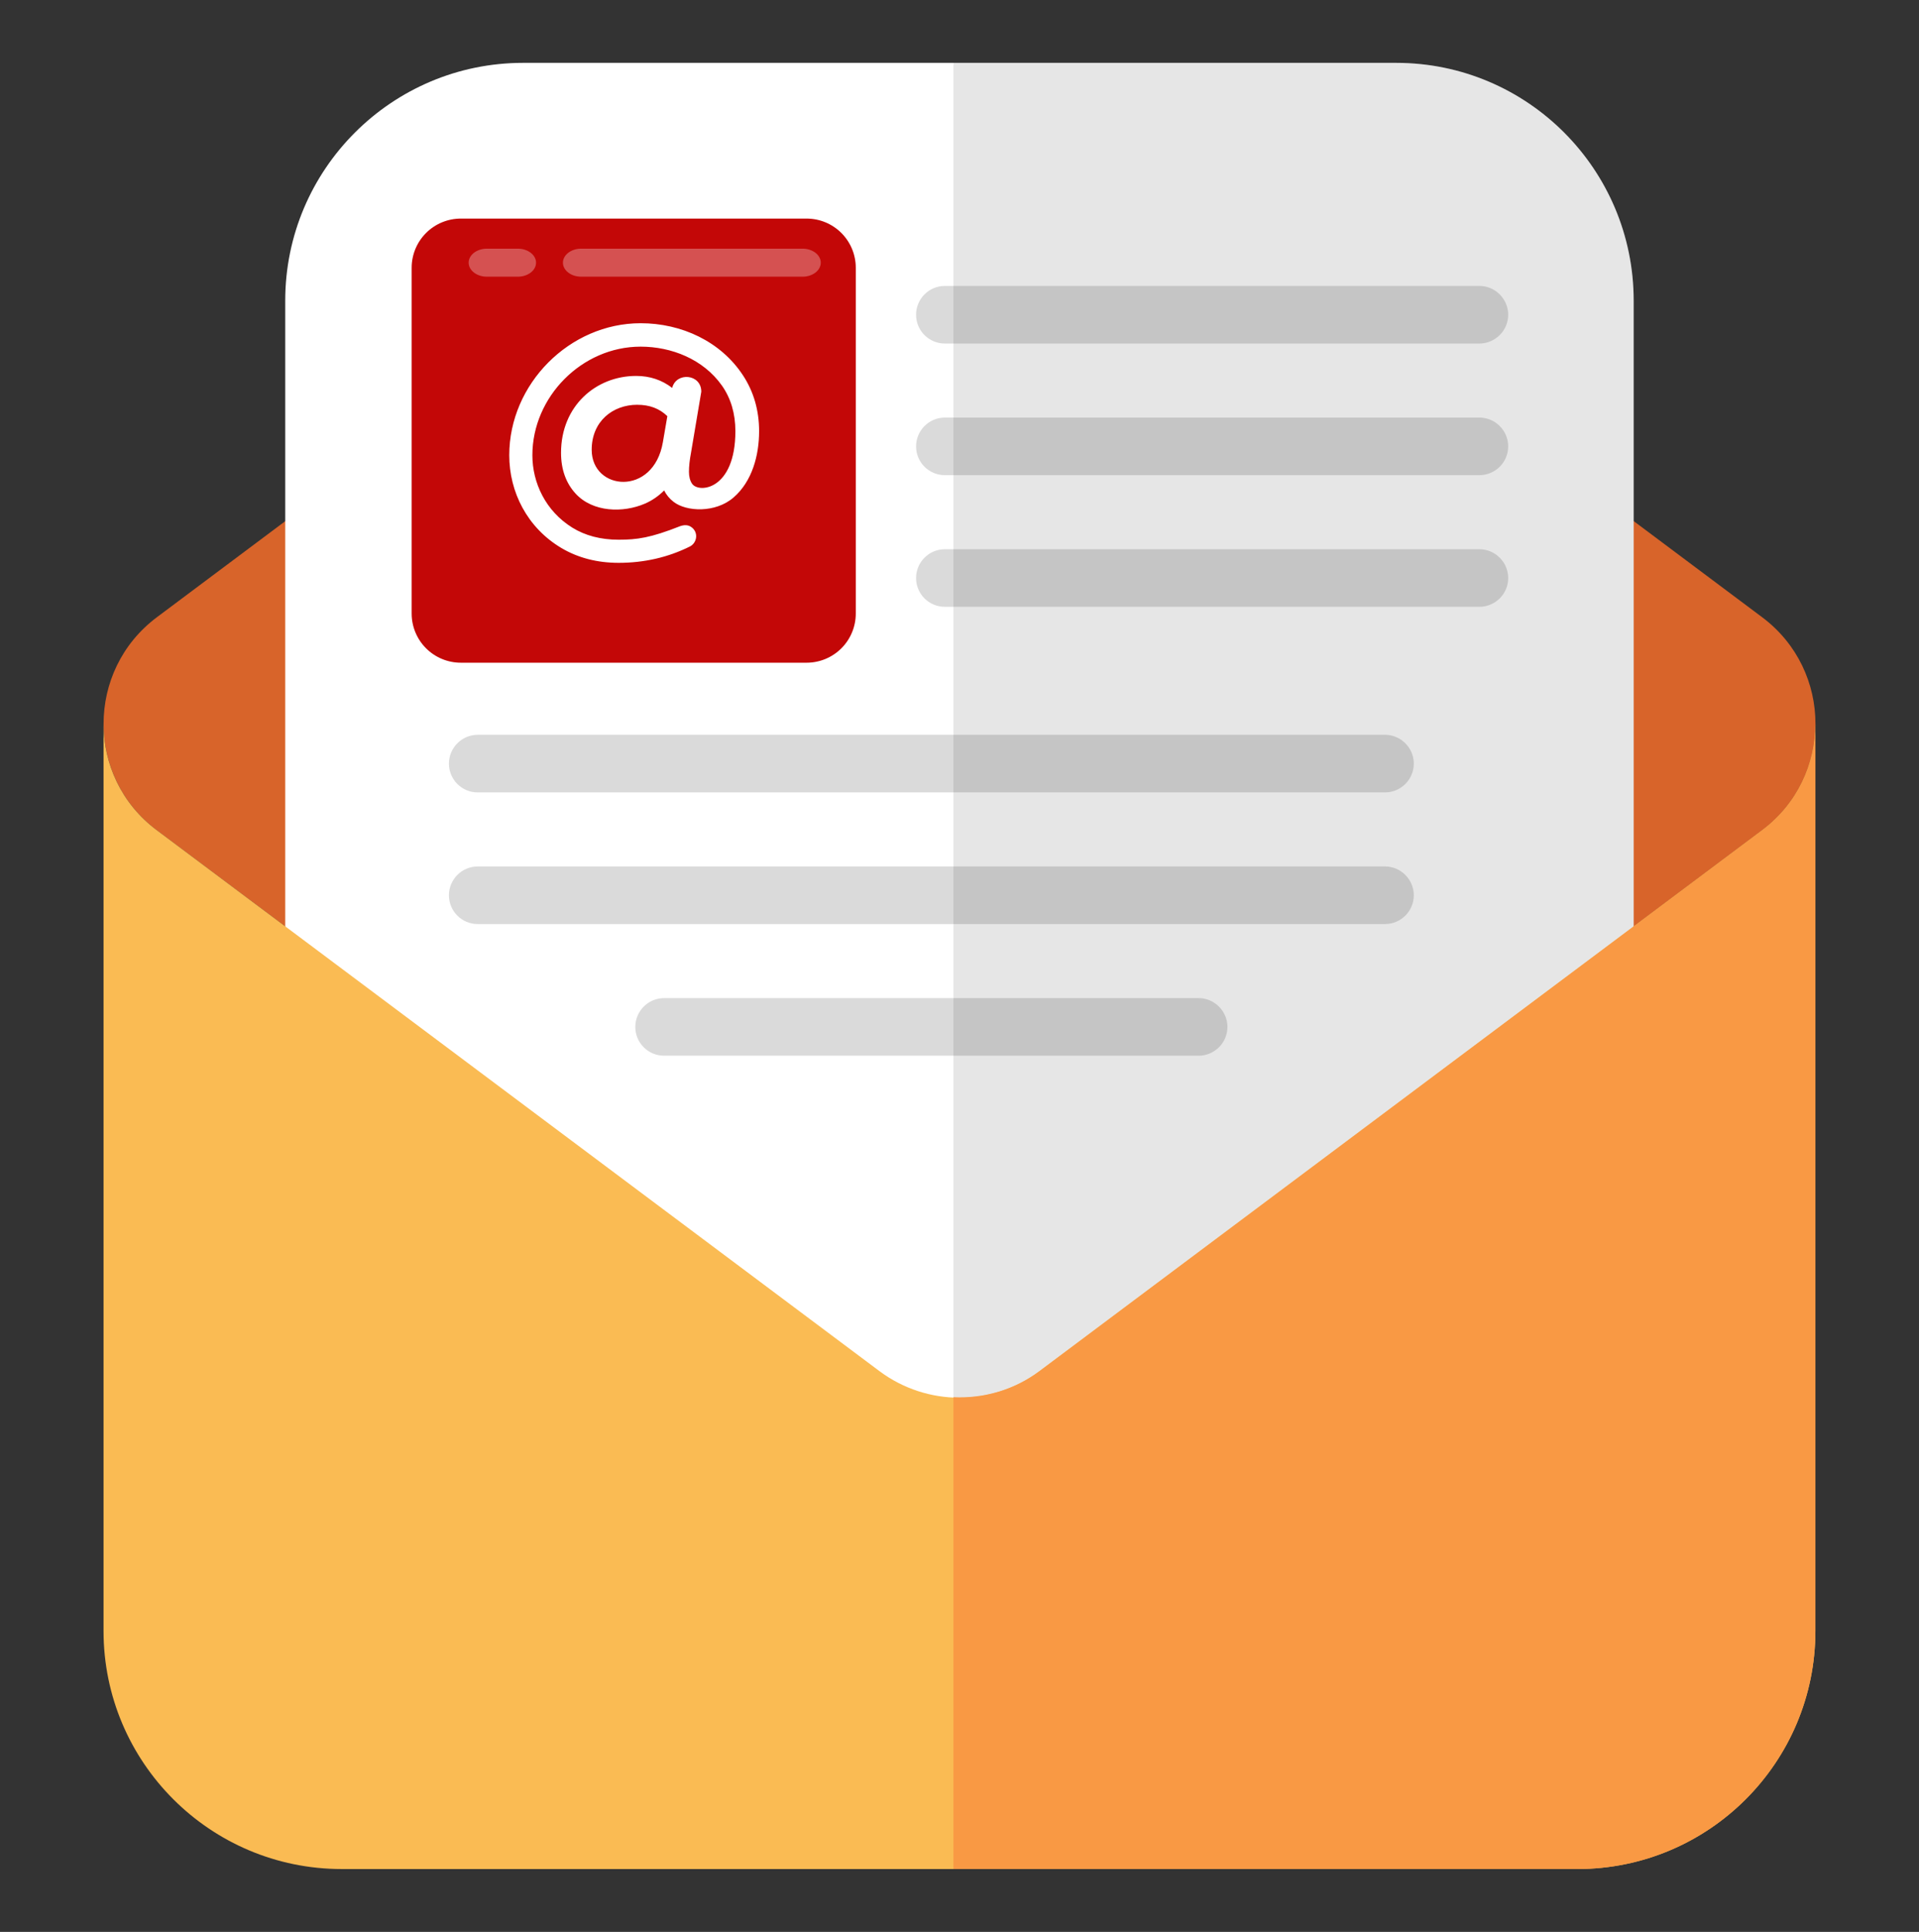 <svg width="148" height="149" viewBox="0 0 148 149" fill="none" xmlns="http://www.w3.org/2000/svg">
<rect x="0" y="0" width="148" height="149" fill="#333333" stroke="none"/>
<path d="M135.898 47.6L93.332 15.748H54.67L12.105 47.6C6.616 51.707 6.616 59.936 12.105 64.044L67.849 105.757C71.496 108.487 76.506 108.487 80.154 105.757L135.898 64.044C141.387 59.936 141.387 51.707 135.898 47.6Z" fill="#D8642A"/>
<path d="M125.995 23.191V99.698C125.995 109.822 117.801 118.041 107.677 118.041H40.342C30.219 118.041 21.998 109.822 21.998 99.698V23.191C21.998 13.068 30.219 4.848 40.342 4.848H107.677C117.801 4.848 125.995 13.068 125.995 23.191Z" fill="white"/>
<path d="M116.317 24.274C116.317 25.504 115.311 26.494 114.095 26.494H72.871C72.579 26.495 72.29 26.438 72.02 26.327C71.751 26.215 71.506 26.052 71.299 25.845C71.093 25.639 70.93 25.394 70.819 25.124C70.707 24.855 70.65 24.565 70.651 24.274C70.651 23.055 71.64 22.052 72.872 22.052H114.095C115.312 22.052 116.317 23.055 116.317 24.274ZM116.317 34.426C116.317 35.658 115.311 36.647 114.095 36.647H72.871C72.579 36.647 72.29 36.59 72.02 36.479C71.751 36.367 71.506 36.204 71.299 35.998C71.093 35.791 70.93 35.546 70.819 35.276C70.707 35.007 70.65 34.718 70.651 34.426C70.651 33.209 71.64 32.205 72.872 32.205H114.095C115.312 32.205 116.317 33.209 116.317 34.426ZM116.317 44.58C116.317 45.812 115.311 46.8 114.095 46.8H72.871C72.579 46.801 72.29 46.744 72.02 46.633C71.751 46.521 71.506 46.358 71.299 46.151C71.093 45.945 70.93 45.7 70.819 45.43C70.707 45.16 70.65 44.871 70.651 44.58C70.651 43.362 71.64 42.359 72.872 42.359H114.095C115.312 42.359 116.317 43.362 116.317 44.58Z" fill="#DADADA"/>
<path d="M109.037 58.893C109.037 60.123 108.034 61.114 106.815 61.114H36.844C36.552 61.115 36.263 61.058 35.993 60.946C35.723 60.835 35.478 60.672 35.272 60.465C35.065 60.259 34.902 60.014 34.791 59.744C34.679 59.474 34.622 59.185 34.623 58.893C34.623 57.676 35.615 56.672 36.844 56.672H106.816C108.034 56.672 109.037 57.676 109.037 58.893ZM109.037 69.047C109.037 70.277 108.034 71.268 106.815 71.268H36.844C36.552 71.268 36.263 71.212 35.993 71.1C35.723 70.989 35.478 70.825 35.272 70.619C35.065 70.412 34.902 70.167 34.791 69.898C34.679 69.628 34.622 69.339 34.623 69.047C34.623 67.829 35.615 66.826 36.844 66.826H106.816C108.034 66.826 109.037 67.829 109.037 69.047ZM94.663 79.201C94.663 80.431 93.66 81.421 92.441 81.421H51.218C50.926 81.422 50.637 81.365 50.367 81.254C50.097 81.142 49.852 80.979 49.646 80.773C49.439 80.566 49.276 80.321 49.164 80.051C49.053 79.782 48.996 79.493 48.997 79.201C48.997 77.983 49.989 76.98 51.218 76.98H92.442C93.66 76.98 94.663 77.983 94.663 79.201Z" fill="#DADADA"/>
<path d="M66.001 20.649V47.32C66.001 48.325 65.602 49.29 64.891 50.001C64.179 50.712 63.215 51.112 62.209 51.112H35.54C34.534 51.112 33.57 50.712 32.859 50.001C32.148 49.29 31.748 48.325 31.748 47.32V20.649C31.748 19.644 32.148 18.68 32.859 17.969C33.57 17.258 34.535 16.859 35.54 16.859H62.209C63.215 16.859 64.179 17.258 64.89 17.969C65.601 18.68 66.001 19.644 66.001 20.649Z" fill="#C30707"/>
<path d="M43.441 42.018C40.911 40.514 39.564 37.878 39.564 35.11C39.564 29.763 44.086 25.216 49.41 25.216C52.453 25.216 55.391 26.562 57.061 29.106C57.858 30.322 58.257 31.703 58.257 33.251C58.257 35.044 57.753 36.968 56.387 38.153C55.096 39.27 52.995 39.16 52.127 38.476C51.693 38.137 51.43 37.733 51.336 37.269C50.856 37.858 50.284 38.295 49.618 38.581C48.037 39.263 45.843 39.225 44.602 37.873C43.905 37.115 43.557 36.132 43.557 34.925C43.557 31.439 46.147 29.281 49.062 29.281C50.222 29.281 51.213 29.675 52.033 30.466L52.104 30.07C52.256 29.079 53.8 29.109 53.8 30.21L53.009 34.877C52.909 35.374 52.854 35.879 52.846 36.386C52.846 36.82 52.943 37.181 53.136 37.467C53.846 38.517 57.002 38.045 57.002 33.251C57.002 31.828 56.639 30.601 55.911 29.572C54.411 27.444 51.851 26.448 49.41 26.448C44.675 26.448 40.771 30.486 40.771 35.11C40.771 37.312 41.825 39.593 43.987 40.938C45.033 41.588 46.275 41.913 47.714 41.913C49.159 41.913 50.232 41.769 52.568 40.845C52.864 40.746 53.094 40.816 53.242 40.96C53.53 41.253 53.403 41.726 53.078 41.89C51.438 42.709 49.65 43.12 47.714 43.12C46.104 43.12 44.681 42.752 43.441 42.018ZM51.407 34.157L51.778 31.998C51.096 31.285 50.222 30.93 49.154 30.93C47.142 30.93 45.345 32.31 45.345 34.692C45.345 38.208 50.625 38.712 51.407 34.157Z" fill="white"/>
<path d="M47.712 43.409C46.059 43.409 44.573 43.024 43.295 42.265C40.653 40.694 39.276 37.938 39.276 35.11C39.276 29.615 43.922 24.929 49.41 24.929C52.554 24.929 55.584 26.329 57.301 28.948C58.126 30.205 58.545 31.654 58.545 33.251C58.545 35.123 58.007 37.128 56.575 38.368C55.177 39.581 52.924 39.469 51.948 38.703C51.642 38.471 51.393 38.171 51.221 37.826C50.787 38.263 50.287 38.607 49.732 38.846C48.054 39.566 45.722 39.518 44.391 38.068C43.648 37.259 43.269 36.199 43.269 34.924C43.269 31.305 45.966 28.994 49.062 28.994C50.116 28.994 51.047 29.304 51.841 29.918C52.147 28.675 54.086 28.827 54.086 30.21L53.292 34.926C53.186 35.486 53.134 35.975 53.134 36.386C53.134 36.76 53.215 37.069 53.374 37.306C53.885 38.065 56.716 37.798 56.716 33.253C56.716 31.896 56.365 30.713 55.677 29.737C54.235 27.697 51.773 26.735 49.41 26.735C44.868 26.735 41.059 30.611 41.059 35.11C41.059 37.22 42.065 39.405 44.139 40.694C45.134 41.312 46.337 41.626 47.714 41.626C49.133 41.626 50.178 41.483 52.463 40.578C52.909 40.428 53.208 40.523 53.443 40.757C53.877 41.194 53.702 41.899 53.209 42.147C51.533 42.984 49.683 43.409 47.712 43.409ZM43.587 41.771C44.777 42.475 46.166 42.834 47.712 42.834C49.595 42.834 51.356 42.429 52.949 41.634C53.111 41.551 53.179 41.306 53.038 41.164C52.986 41.115 52.88 41.042 52.658 41.118C50.349 42.035 49.225 42.202 47.714 42.202C46.229 42.202 44.922 41.857 43.836 41.181C41.598 39.79 40.484 37.421 40.484 35.11C40.484 30.332 44.511 26.161 49.41 26.161C51.922 26.161 54.582 27.188 56.146 29.405C56.904 30.48 57.291 31.775 57.291 33.251C57.291 38.423 53.735 38.861 52.897 37.628C52.673 37.295 52.558 36.876 52.558 36.386C52.558 35.941 52.614 35.414 52.726 34.824L53.512 30.182C53.505 29.498 52.492 29.449 52.387 30.113L52.221 31.046C51.938 30.845 51.089 29.569 49.061 29.569C46.308 29.569 43.844 31.588 43.844 34.924C43.844 36.051 44.171 36.98 44.815 37.678C45.96 38.929 48.032 38.952 49.505 38.318C50.123 38.051 50.666 37.637 51.115 37.088L51.5 36.615L51.619 37.213C51.697 37.611 51.921 37.952 52.303 38.251C53.062 38.848 55.009 38.965 56.199 37.934C57.495 36.812 57.97 34.963 57.97 33.251C57.97 31.768 57.583 30.427 56.82 29.264C55.196 26.787 52.337 25.504 49.41 25.504C44.244 25.504 39.851 29.924 39.851 35.11C39.851 37.74 41.119 40.304 43.587 41.771ZM45.058 34.691C45.058 32.193 46.929 30.642 49.154 30.642C51.037 30.642 51.937 31.799 52.085 31.904L51.69 34.206C50.847 39.121 45.058 38.57 45.058 34.691ZM49.154 31.217C47.245 31.217 45.633 32.505 45.633 34.691C45.633 37.859 50.402 38.311 51.123 34.109L51.468 32.096C50.856 31.505 50.097 31.219 49.154 31.219V31.217Z" fill="white"/>
<path opacity="0.3" d="M44.815 19.179H61.899C62.271 19.179 62.627 19.293 62.89 19.496C63.153 19.698 63.301 19.973 63.301 20.259C63.301 20.546 63.153 20.821 62.89 21.023C62.627 21.226 62.271 21.34 61.899 21.34H44.817C44.445 21.34 44.089 21.226 43.826 21.023C43.563 20.821 43.415 20.546 43.415 20.259C43.415 19.973 43.563 19.698 43.826 19.496C44.089 19.293 44.443 19.179 44.815 19.179ZM37.545 19.179H39.94C40.312 19.179 40.668 19.293 40.931 19.496C41.194 19.698 41.342 19.973 41.342 20.259C41.342 20.546 41.194 20.821 40.931 21.023C40.668 21.226 40.312 21.34 39.94 21.34H37.545C37.174 21.34 36.817 21.226 36.554 21.023C36.292 20.821 36.144 20.546 36.144 20.259C36.144 19.973 36.292 19.698 36.554 19.496C36.817 19.293 37.174 19.179 37.545 19.179Z" fill="white"/>
<path d="M10.243 116.814V113.57C10.243 112.7 10.592 111.873 11.179 111.286C11.767 110.698 12.594 110.306 13.508 110.306C15.315 110.306 16.773 111.786 16.773 113.57V116.814C16.773 118.62 15.315 120.079 13.508 120.079C11.702 120.079 10.243 118.62 10.243 116.814Z" fill="#FFD77F"/>
<path d="M10.243 102.939V80.993C10.243 80.122 10.592 79.295 11.179 78.708C11.767 78.12 12.594 77.728 13.508 77.728C15.315 77.728 16.773 79.208 16.773 80.993V102.939C16.773 104.745 15.315 106.204 13.508 106.204C11.702 106.204 10.243 104.745 10.243 102.939Z" fill="#FFD77F"/>
<path opacity="0.1" d="M107.678 4.848H73.534V118.041H107.678C117.801 118.041 125.996 109.822 125.996 99.697V23.19C125.996 13.068 117.801 4.848 107.678 4.848Z" fill="black"/>
<path d="M140.01 55.83V125.782C140.01 135.924 131.805 144.151 121.641 144.151H26.355C16.212 144.151 7.985 135.924 7.985 125.782V55.83C7.985 58.899 9.356 61.99 12.099 64.035L67.838 105.758C71.495 108.479 76.501 108.479 80.157 105.758L135.897 64.035C138.639 61.99 140.01 58.899 140.01 55.83Z" fill="#FABB53"/>
<path d="M135.897 64.035L80.157 105.758C78.198 107.216 75.852 107.867 73.533 107.762V144.151H121.641C131.805 144.151 140.01 135.924 140.01 125.782V55.83C140.01 58.899 138.639 61.99 135.897 64.035Z" fill="#F99944"/>
</svg>
